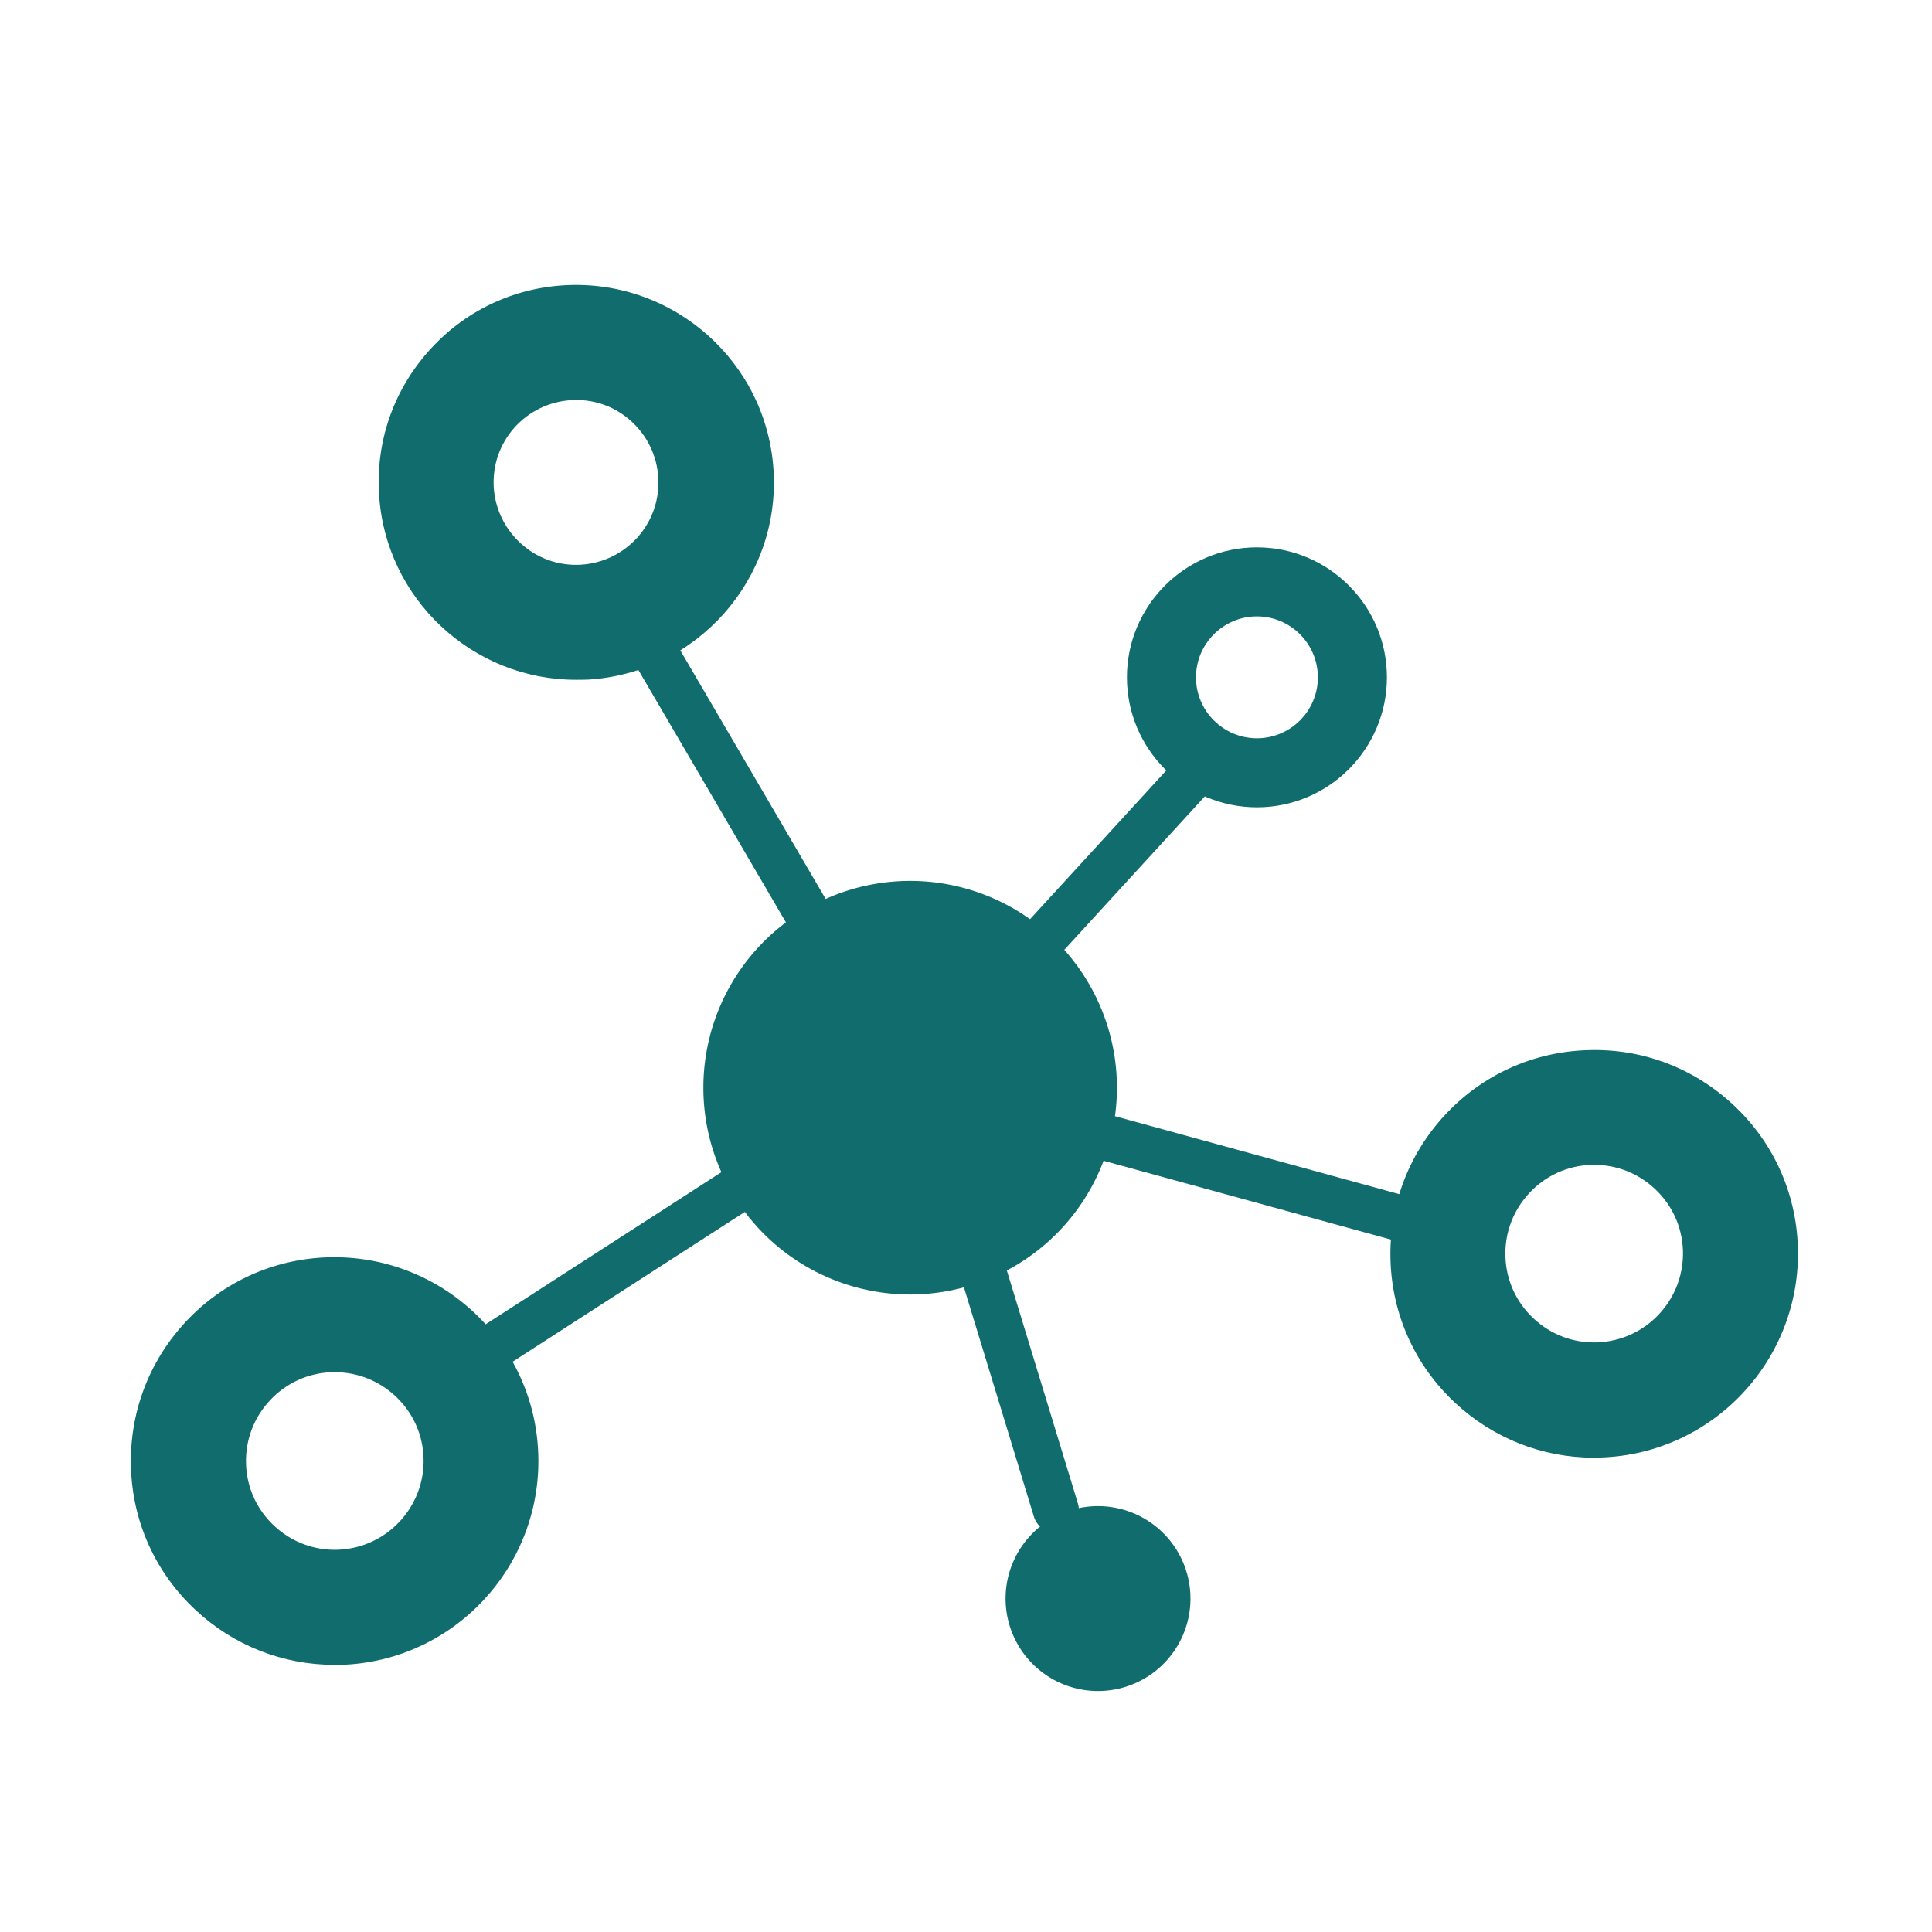 <svg class="svg-icon" style="width: 1em; height: 1em;vertical-align: middle;fill: currentColor;overflow: hidden;" viewBox="0 0 1024 1024" version="1.1" xmlns="http://www.w3.org/2000/svg"><path d="M482.5 586.7c-2.9 0-5.9-1.1-8.2-3.2-5-4.6-5.3-12.3-0.8-17.2l160-174.7c4.6-5 12.3-5.3 17.2-0.8 5 4.6 5.3 12.3 0.8 17.2l-160 174.7c-2.4 2.7-5.7 4-9 4z" fill="#116D6D" /><path d="M481.6 588.2c-4.2 0-8.3-2.2-10.5-6l-151.4-259c-3.4-5.8-1.4-13.3 4.4-16.7 5.8-3.4 13.3-1.4 16.7 4.4l151.4 258.9c3.4 5.8 1.4 13.3-4.4 16.7-2 1.1-4.1 1.7-6.2 1.7zM666.2 427.9c-38 0-68.9-30.9-68.9-68.9s30.9-68.9 68.9-68.9 68.9 30.9 68.9 68.9-30.9 68.9-68.9 68.9z m0-101.2c-17.8 0-32.3 14.5-32.3 32.3s14.5 32.3 32.3 32.3 32.3-14.5 32.3-32.3-14.5-32.3-32.3-32.3z" fill="#116D6D" /><path d="M305.3 360.3c-54.9 0-101.1-42.9-104.4-98.4-1.7-27.9 7.6-54.8 26.2-75.7 18.5-20.9 44.1-33.4 72.1-35 57.7-3.3 107.3 40.6 110.8 98.2s-40.6 107.3-98.2 110.8c-2.3 0.1-4.4 0.1-6.5 0.1z m0.1-148.3c-0.9 0-1.8 0-2.7 0.1-11.6 0.7-22.3 5.9-30.1 14.6-7.7 8.7-11.6 19.9-10.9 31.6 1.5 24 22.3 42.5 46.2 41 11.6-0.7 22.3-5.9 30.1-14.6 7.7-8.7 11.6-19.9 10.9-31.6-0.7-11.6-5.9-22.3-14.6-30.1-8.1-7.2-18.2-11-28.9-11zM232.3 744.9c-4 0-7.9-2-10.3-5.6-3.7-5.7-2-13.2 3.6-16.9l249.1-160.7c5.7-3.6 13.2-2 16.9 3.6 3.7 5.7 2 13.2-3.6 16.9L238.9 742.9c-2 1.3-4.3 2-6.6 2zM559.7 812.5c-5.2 0-10.1-3.4-11.7-8.6l-53.7-176c-2-6.4 1.7-13.3 8.1-15.2 6.4-2 13.3 1.7 15.2 8.1l53.7 176c2 6.4-1.7 13.3-8.1 15.2-1.1 0.4-2.3 0.5-3.5 0.5z" fill="#116D6D" /><path d="M559.585 890.863a49 49 0 1 0 44.776-87.173 49 49 0 1 0-44.776 87.173Z" fill="#116D6D" /><path d="M778.7 667.9c-1.1 0-2.2-0.1-3.2-0.4l-307-84.2c-6.5-1.8-10.3-8.5-8.5-15 1.8-6.5 8.5-10.3 15-8.5L782 644c6.5 1.8 10.3 8.5 8.5 15-1.5 5.4-6.5 8.9-11.8 8.9z" fill="#116D6D" /><path d="M482.4 576.5m-109.6 0a109.6 109.6 0 1 0 219.2 0 109.6 109.6 0 1 0-219.2 0Z" fill="#116D6D" /><path d="M844.9 772.6c-27.5 0-53.6-10.3-73.8-29.2-21.1-19.7-33.2-46.5-34.1-75.3-0.9-28.8 9.4-56.3 29.1-77.4 19.7-21.1 46.5-33.2 75.3-34.1 29-1 56.3 9.4 77.4 29.1 21.1 19.7 33.2 46.5 34.1 75.3 1.9 59.6-44.9 109.6-104.5 111.5-1.1 0-2.3 0.1-3.5 0.1z m0.1-155.2h-1.6c-12.6 0.4-24.2 5.7-32.8 14.9-8.6 9.2-13.1 21.1-12.7 33.7 0.4 12.6 5.7 24.2 14.9 32.8 9.2 8.6 21.1 13.1 33.7 12.7 25.9-0.9 46.3-22.6 45.5-48.6-0.4-12.6-5.7-24.2-14.9-32.8-8.8-8.2-20.1-12.7-32.1-12.7z" fill="#116D6D" /><path d="M177.3 882.4c-27.5 0-53.6-10.3-73.8-29.2-21.1-19.7-33.2-46.5-34.1-75.3-0.9-28.8 9.4-56.3 29.1-77.4 19.7-21.1 46.5-33.2 75.3-34.1 59.7-1.8 109.6 44.9 111.5 104.5 1.9 59.6-44.9 109.6-104.5 111.5h-3.5z m0.2-155.1h-1.6c-12.6 0.4-24.2 5.7-32.8 14.9s-13.1 21.1-12.7 33.7 5.7 24.2 14.9 32.8c9.2 8.6 21.2 13.1 33.7 12.7 25.9-0.9 46.3-22.6 45.5-48.6-0.4-12.6-5.7-24.2-14.9-32.8-8.8-8.2-20.2-12.7-32.1-12.7z" fill="#116D6D" /></svg>